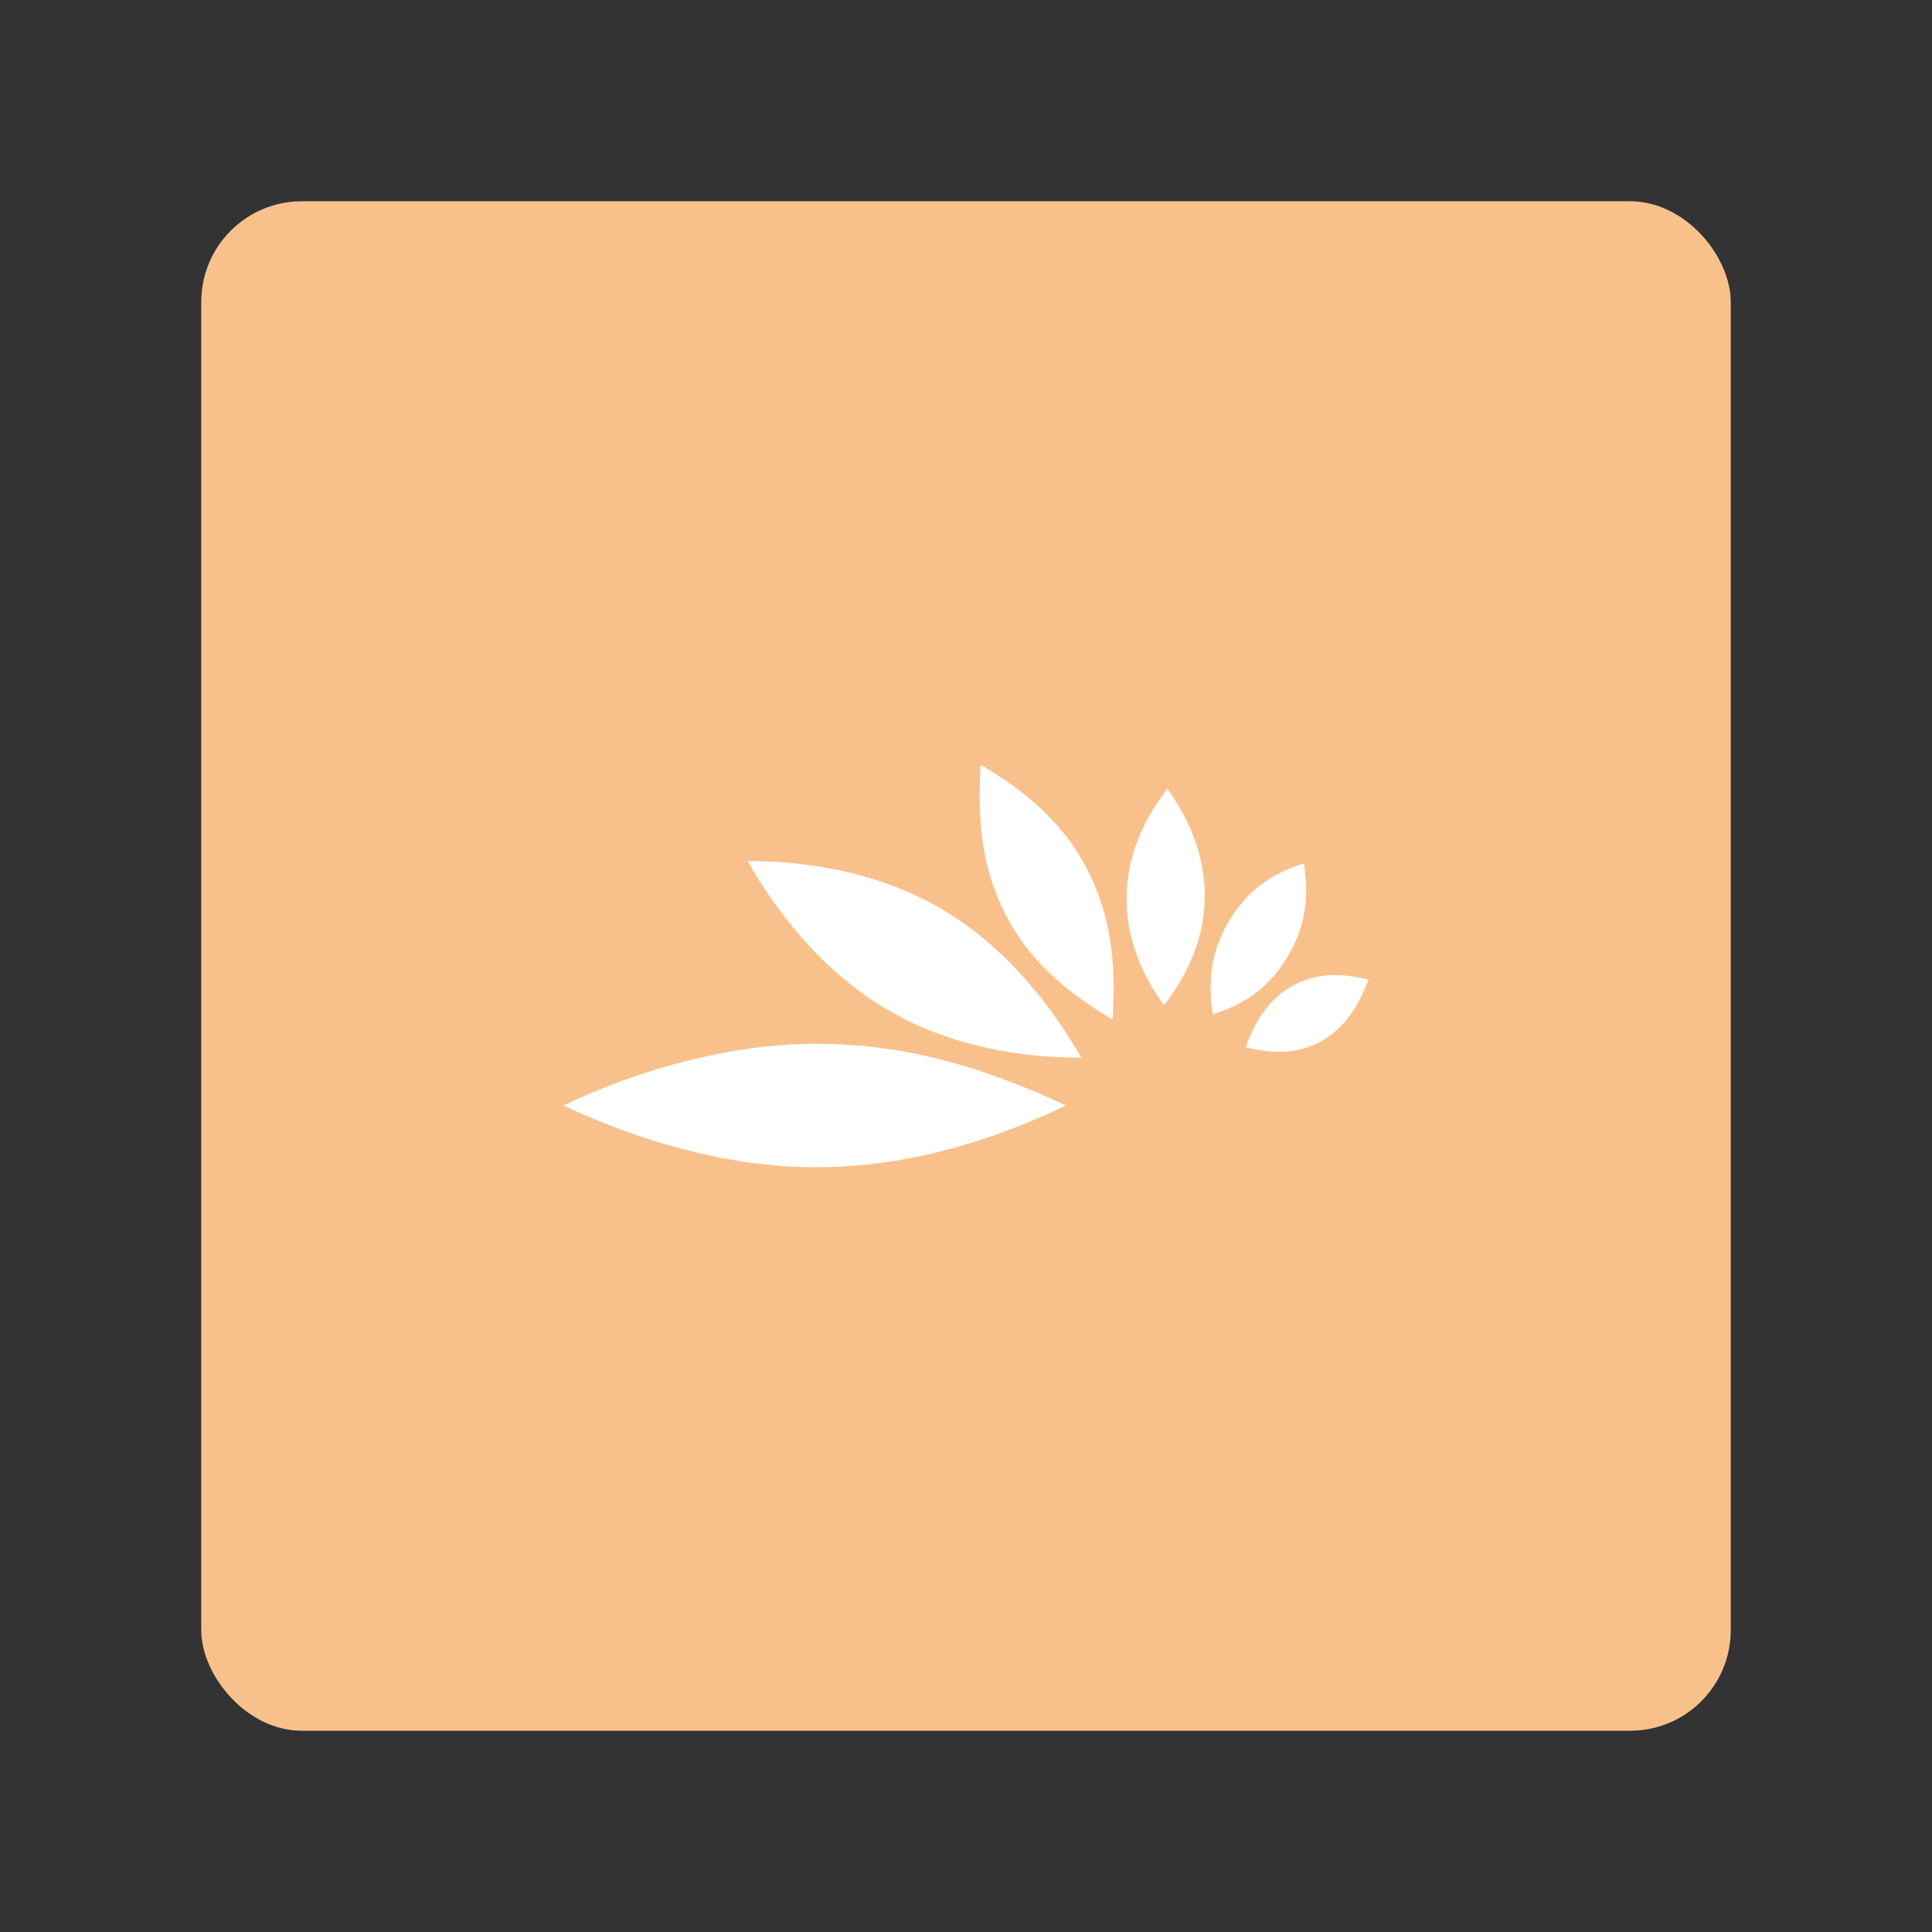 <?xml version="1.0" encoding="UTF-8" standalone="no"?>
<svg
   viewBox="0 0 192 192"
   version="1.1"
   id="svg3"
   xml:space="preserve"
   width="192"
   height="192"
   sodipodi:docname="mashreq.svg"
   inkscape:version="1.3.2 (091e20ef0f, 2023-11-25)"
   xmlns:inkscape="http://www.inkscape.org/namespaces/inkscape"
   xmlns:sodipodi="http://sodipodi.sourceforge.net/DTD/sodipodi-0.dtd"
   xmlns="http://www.w3.org/2000/svg"
   xmlns:svg="http://www.w3.org/2000/svg"><rect x="0" y="0" width="192" height="192" fill="#333333" stroke="none"/><sodipodi:namedview
     id="namedview1"
     pagecolor="#ffffff"
     bordercolor="#000000"
     borderopacity="0.25"
     inkscape:showpageshadow="2"
     inkscape:pageopacity="0.0"
     inkscape:pagecheckerboard="0"
     inkscape:deskcolor="#d1d1d1"
     inkscape:zoom="3.1666667"
     inkscape:cx="95.842105"
     inkscape:cy="96"
     inkscape:window-width="1536"
     inkscape:window-height="805"
     inkscape:window-x="0"
     inkscape:window-y="0"
     inkscape:window-maximized="1"
     inkscape:current-layer="svg3" /><defs
     id="defs1"><style
       id="style1">.a{fill:none;stroke:#b1b5bd;stroke-linecap:round;stroke-linejoin:round;isolation:isolate;opacity:0.63;}</style></defs><rect
     class="a"
     x="20"
     y="20"
     width="152"
     height="152"
     rx="10"
     id="rect1"
     style="opacity:1;fill:#f8c18c;fill-opacity:1;stroke:none" /><g
     style="fill:#ffffff"
     id="g3"
     transform="matrix(2.5,0,0,2.5,56,76)"><path
       d="M 30.114,10.99 C 31.075,10.463 31.618,9.556 32,8.537 30.977,8.297 29.954,8.25 28.994,8.777 c -0.96,0.529 -1.503,1.436 -1.877,2.455 1.023,0.25 2.037,0.296 2.997,-0.241 z"
       fill="url(#prefix1-ba696949-34fb-4da4-8ea5-7a0330cfe44e)"
       id="path1"
       style="fill:#ffffff" /><path
       d="m 28.763,7.667 c -0.845,1.398 -1.966,1.944 -2.953,2.25 -0.16,-1.065 -0.178,-2.352 0.667,-3.741 0.845,-1.398 1.957,-1.944 2.953,-2.25 0.169,1.056 0.178,2.352 -0.667,3.74 z"
       fill="url(#prefix2-ba696949-34fb-4da4-8ea5-7a0330cfe44e)"
       id="path2"
       style="fill:#ffffff" /><path
       d="M 25.49,5.287 C 25.516,3.297 24.6,1.797 24.005,0.954 23.346,1.824 22.421,3.25 22.385,5.231 22.359,7.065 23.124,8.528 23.871,9.565 24.654,8.537 25.463,7.13 25.49,5.287 Z"
       fill="url(#prefix3-ba696949-34fb-4da4-8ea5-7a0330cfe44e)"
       id="path3"
       style="fill:#ffffff" /><path
       d="M 20.82,4.157 C 19.665,1.926 17.797,0.722 16.578,0 16.516,1.49 16.409,3.694 17.583,5.972 18.659,8.046 20.287,9.194 21.826,10.13 21.95,8.278 21.87,6.185 20.82,4.157 Z"
       fill="url(#prefix4-ba696949-34fb-4da4-8ea5-7a0330cfe44e)"
       id="path4"
       style="fill:#ffffff" /><path
       d="M 15.04,5.74 C 12.37,4.168 9.33,3.816 7.327,3.834 c 0.96,1.722 2.81,4.296 5.541,5.898 2.624,1.547 5.594,1.926 7.711,1.908 -1.112,-1.945 -2.908,-4.343 -5.54,-5.898 z"
       fill="url(#prefix5-ba696949-34fb-4da4-8ea5-7a0330cfe44e)"
       id="path5"
       style="fill:#ffffff" /><path
       d="M 9.988,11.092 C 6.67,11.092 2.962,12.12 0,13.546 3.006,14.963 6.581,16 9.988,16 c 2.721,0 5.968,-0.546 9.988,-2.454 -4.403,-2.055 -7.453,-2.454 -9.988,-2.454 z"
       fill="url(#prefix6-ba696949-34fb-4da4-8ea5-7a0330cfe44e)"
       id="path6"
       style="fill:#ffffff" /></g></svg>
